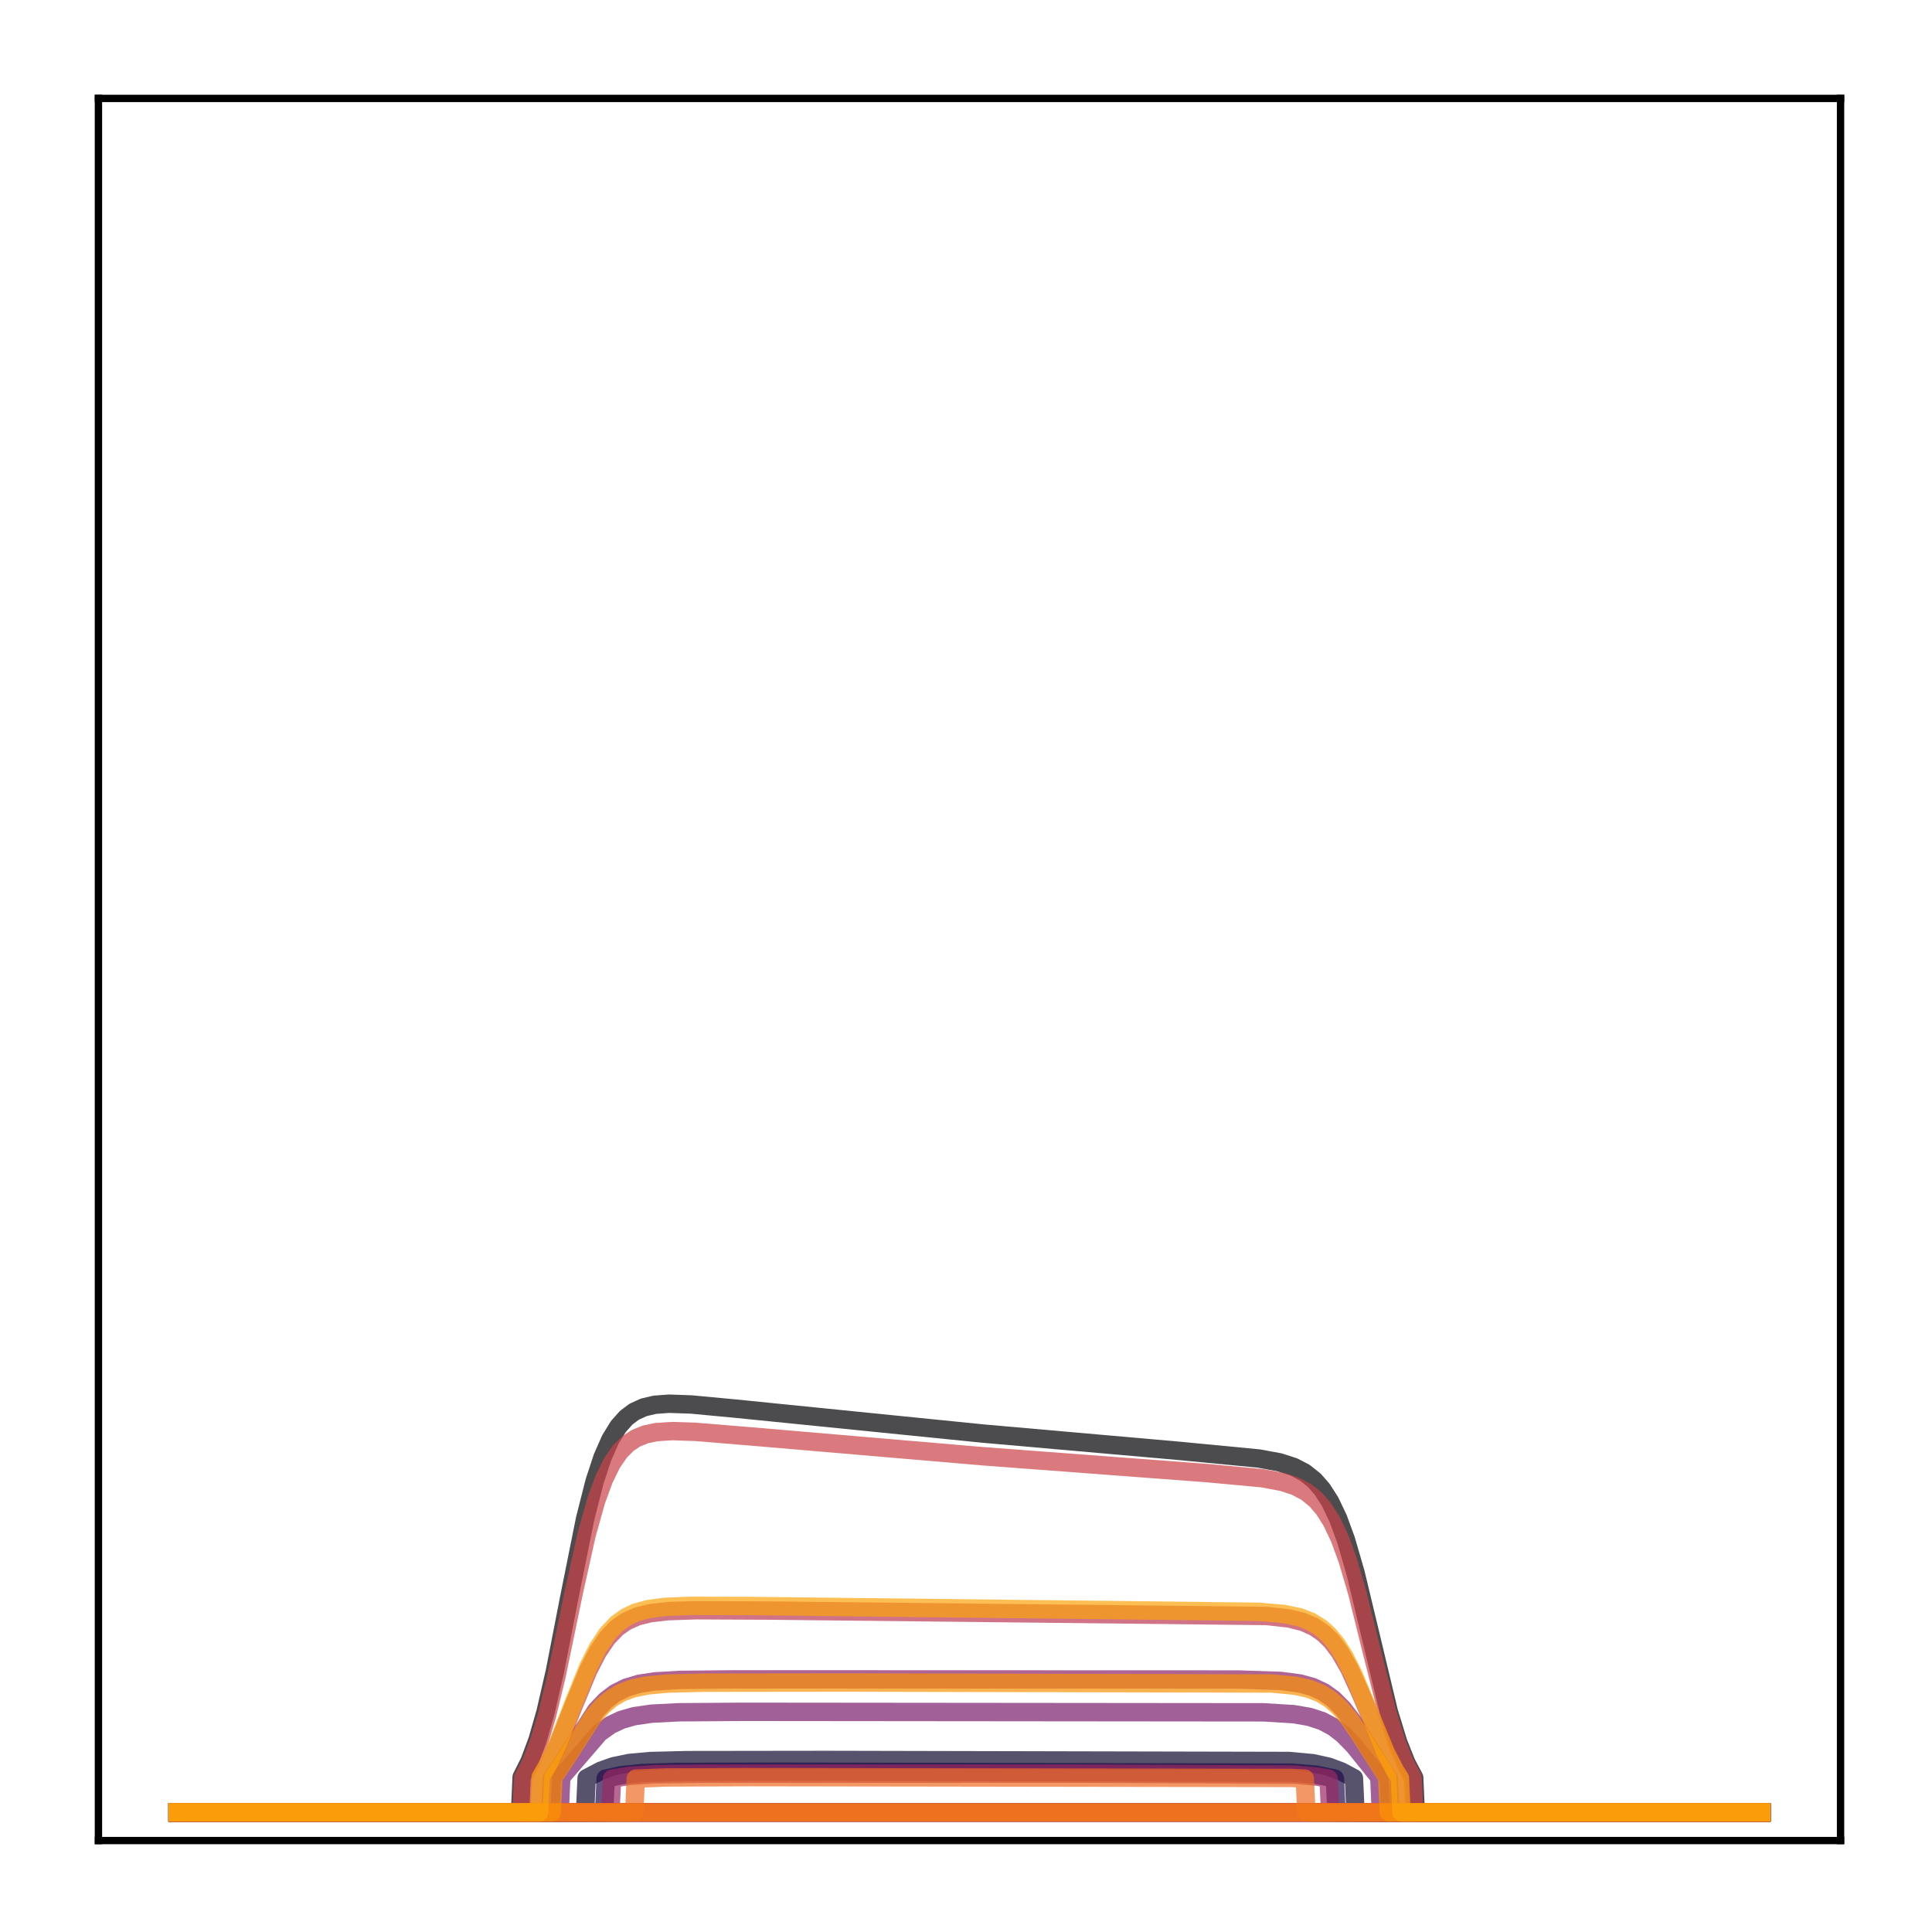 <?xml version="1.0" encoding="utf-8" standalone="no"?>
<!DOCTYPE svg PUBLIC "-//W3C//DTD SVG 1.1//EN"
  "http://www.w3.org/Graphics/SVG/1.1/DTD/svg11.dtd">
<!-- Created with matplotlib (http://matplotlib.org/) -->
<svg height="210pt" version="1.1" viewBox="0 0 210 210" width="210pt" xmlns="http://www.w3.org/2000/svg" xmlns:xlink="http://www.w3.org/1999/xlink">
 <defs>
  <style type="text/css">
*{stroke-linecap:butt;stroke-linejoin:round;}
  </style>
 </defs>
 <g id="figure_1">
  <g id="patch_1">
   <path d="M 0 210.76 
L 210.76 210.76 
L 210.76 0 
L 0 0 
z
" style="fill:#ffffff;"/>
  </g>
  <g id="axes_1">
   <g id="patch_2">
    <path d="M 10.7 200.06 
L 200.06 200.06 
L 200.06 10.7 
L 10.7 10.7 
z
" style="fill:#ffffff;"/>
   </g>
   <g id="matplotlib.axis_1"/>
   <g id="matplotlib.axis_2"/>
   <g id="line2d_1">
    <path clip-path="url(#pa0effc01c9)" d="M 19.307 197.006 
L 56.528 197.006 
L 56.7 193.172 
L 57.562 191.455 
L 58.423 189.14 
L 59.285 186.143 
L 60.319 181.651 
L 61.87 173.679 
L 63.593 165.109 
L 64.627 161.032 
L 65.488 158.415 
L 66.35 156.459 
L 67.212 155.059 
L 68.073 154.093 
L 68.935 153.448 
L 69.969 152.975 
L 71.175 152.692 
L 72.726 152.577 
L 75.138 152.661 
L 79.963 153.114 
L 106.845 155.822 
L 128.212 157.706 
L 136.828 158.534 
L 139.068 158.946 
L 140.619 159.445 
L 141.825 160.076 
L 142.859 160.901 
L 143.721 161.884 
L 144.582 163.231 
L 145.444 165.04 
L 146.305 167.39 
L 147.339 170.953 
L 148.718 176.69 
L 150.958 186.057 
L 151.992 189.422 
L 152.854 191.595 
L 153.715 193.236 
L 153.887 197.006 
L 191.453 197.006 
L 191.453 197.006 
" style="fill:none;opacity:0.7;stroke:#000004;stroke-linecap:square;stroke-width:2;"/>
   </g>
   <g id="line2d_2">
    <path clip-path="url(#pa0effc01c9)" d="M 19.307 197.006 
L 191.453 197.006 
L 191.453 197.006 
" style="fill:none;opacity:0.7;stroke:#050417;stroke-linecap:square;stroke-width:2;"/>
   </g>
   <g id="line2d_3">
    <path clip-path="url(#pa0effc01c9)" d="M 19.307 197.006 
L 63.593 197.006 
L 63.765 193.281 
L 65.316 192.467 
L 66.695 191.979 
L 68.418 191.626 
L 70.658 191.42 
L 74.621 191.32 
L 89.785 191.3 
L 140.102 191.411 
L 142.687 191.652 
L 144.41 192.029 
L 145.789 192.543 
L 147.167 193.281 
L 147.339 197.006 
L 191.453 197.006 
L 191.453 197.006 
" style="fill:none;opacity:0.7;stroke:#110a30;stroke-linecap:square;stroke-width:2;"/>
   </g>
   <g id="line2d_4">
    <path clip-path="url(#pa0effc01c9)" d="M 19.307 197.006 
L 65.661 197.006 
L 65.833 193.33 
L 67.556 192.948 
L 69.796 192.715 
L 73.415 192.602 
L 84.96 192.576 
L 140.447 192.678 
L 143.031 192.897 
L 144.927 193.281 
L 145.099 193.33 
L 145.272 197.006 
L 191.453 197.006 
L 191.453 197.006 
" style="fill:none;opacity:0.7;stroke:#210c4a;stroke-linecap:square;stroke-width:2;"/>
   </g>
   <g id="line2d_5">
    <path clip-path="url(#pa0effc01c9)" d="M 19.307 197.006 
L 191.453 197.006 
L 191.453 197.006 
" style="fill:none;opacity:0.7;stroke:#340a5f;stroke-linecap:square;stroke-width:2;"/>
   </g>
   <g id="line2d_6">
    <path clip-path="url(#pa0effc01c9)" d="M 19.307 197.006 
L 191.453 197.006 
L 191.453 197.006 
" style="fill:none;opacity:0.7;stroke:#450a69;stroke-linecap:square;stroke-width:2;"/>
   </g>
   <g id="line2d_7">
    <path clip-path="url(#pa0effc01c9)" d="M 19.307 197.006 
L 191.453 197.006 
L 191.453 197.006 
" style="fill:none;opacity:0.7;stroke:#57106e;stroke-linecap:square;stroke-width:2;"/>
   </g>
   <g id="line2d_8">
    <path clip-path="url(#pa0effc01c9)" d="M 19.307 197.006 
L 191.453 197.006 
L 191.453 197.006 
" style="fill:none;opacity:0.7;stroke:#69166e;stroke-linecap:square;stroke-width:2;"/>
   </g>
   <g id="line2d_9">
    <path clip-path="url(#pa0effc01c9)" d="M 19.307 197.006 
L 60.836 197.006 
L 61.008 193.172 
L 65.144 188.363 
L 66.35 187.505 
L 67.556 186.936 
L 68.935 186.542 
L 70.83 186.268 
L 73.76 186.117 
L 80.652 186.067 
L 137.345 186.122 
L 140.619 186.322 
L 142.342 186.621 
L 143.721 187.074 
L 144.927 187.718 
L 145.961 188.512 
L 147.167 189.74 
L 148.89 191.883 
L 149.924 193.172 
L 150.096 197.006 
L 191.453 197.006 
L 191.453 197.006 
" style="fill:none;opacity:0.7;stroke:#7a1d6d;stroke-linecap:square;stroke-width:2;"/>
   </g>
   <g id="line2d_10">
    <path clip-path="url(#pa0effc01c9)" d="M 19.307 197.006 
L 59.802 197.006 
L 59.974 193.332 
L 61.18 191.559 
L 64.799 185.913 
L 65.833 184.827 
L 66.867 184.043 
L 68.073 183.437 
L 69.452 183.025 
L 71.175 182.759 
L 73.932 182.598 
L 79.963 182.539 
L 134.588 182.556 
L 139.24 182.712 
L 141.308 182.988 
L 142.687 183.371 
L 143.893 183.939 
L 144.927 184.676 
L 145.961 185.709 
L 146.995 187.06 
L 148.373 189.253 
L 150.613 192.863 
L 150.958 193.332 
L 151.13 197.006 
L 191.453 197.006 
L 191.453 197.006 
" style="fill:none;opacity:0.7;stroke:#8c2369;stroke-linecap:square;stroke-width:2;"/>
   </g>
   <g id="line2d_11">
    <path clip-path="url(#pa0effc01c9)" d="M 19.307 197.006 
L 66.35 197.006 
L 66.522 193.331 
L 68.418 193.029 
L 71.003 192.86 
L 76.344 192.79 
L 116.667 192.783 
L 140.619 192.889 
L 143.204 193.114 
L 144.41 193.331 
L 144.582 197.006 
L 191.453 197.006 
L 191.453 197.006 
" style="fill:none;opacity:0.7;stroke:#9b2964;stroke-linecap:square;stroke-width:2;"/>
   </g>
   <g id="line2d_12">
    <path clip-path="url(#pa0effc01c9)" d="M 19.307 197.006 
L 191.453 197.006 
L 191.453 197.006 
" style="fill:none;opacity:0.7;stroke:#ad305d;stroke-linecap:square;stroke-width:2;"/>
   </g>
   <g id="line2d_13">
    <path clip-path="url(#pa0effc01c9)" d="M 19.307 197.006 
L 58.596 197.006 
L 58.768 193.266 
L 59.63 191.811 
L 60.664 189.631 
L 62.387 185.315 
L 63.938 181.573 
L 64.971 179.564 
L 66.005 178.039 
L 67.039 176.959 
L 68.073 176.231 
L 69.279 175.696 
L 70.658 175.351 
L 72.553 175.128 
L 75.655 175.026 
L 83.926 175.064 
L 137.69 175.651 
L 140.102 175.918 
L 141.653 176.306 
L 142.859 176.842 
L 143.893 177.561 
L 144.755 178.414 
L 145.616 179.555 
L 146.65 181.349 
L 147.856 183.989 
L 151.13 191.64 
L 151.992 193.115 
L 152.164 197.006 
L 191.453 197.006 
L 191.453 197.006 
" style="fill:none;opacity:0.7;stroke:#bd3853;stroke-linecap:square;stroke-width:2;"/>
   </g>
   <g id="line2d_14">
    <path clip-path="url(#pa0effc01c9)" d="M 19.307 197.006 
L 56.7 197.006 
L 56.873 193.25 
L 57.734 191.578 
L 58.596 189.336 
L 59.457 186.453 
L 60.491 182.173 
L 62.387 173.005 
L 63.765 166.811 
L 64.799 163.119 
L 65.661 160.767 
L 66.522 159.019 
L 67.384 157.771 
L 68.246 156.912 
L 69.107 156.339 
L 70.141 155.917 
L 71.347 155.662 
L 73.07 155.553 
L 75.655 155.641 
L 81.686 156.139 
L 106.845 158.288 
L 131.314 160.13 
L 137.173 160.672 
L 139.413 161.089 
L 140.791 161.542 
L 141.998 162.18 
L 143.031 163.017 
L 143.893 164.016 
L 144.755 165.382 
L 145.616 167.205 
L 146.478 169.554 
L 147.512 173.068 
L 149.063 179.323 
L 150.786 186.135 
L 151.82 189.43 
L 152.681 191.579 
L 153.543 193.213 
L 153.715 197.006 
L 191.453 197.006 
L 191.453 197.006 
" style="fill:none;opacity:0.7;stroke:#cc4248;stroke-linecap:square;stroke-width:2;"/>
   </g>
   <g id="line2d_15">
    <path clip-path="url(#pa0effc01c9)" d="M 19.307 197.006 
L 191.453 197.006 
L 191.453 197.006 
" style="fill:none;opacity:0.7;stroke:#d94d3d;stroke-linecap:square;stroke-width:2;"/>
   </g>
   <g id="line2d_16">
    <path clip-path="url(#pa0effc01c9)" d="M 19.307 197.006 
L 191.453 197.006 
L 191.453 197.006 
" style="fill:none;opacity:0.7;stroke:#e55c30;stroke-linecap:square;stroke-width:2;"/>
   </g>
   <g id="line2d_17">
    <path clip-path="url(#pa0effc01c9)" d="M 19.307 197.006 
L 68.935 197.006 
L 69.107 193.329 
L 72.381 193.201 
L 81.169 193.165 
L 140.447 193.253 
L 141.825 193.329 
L 141.998 197.006 
L 191.453 197.006 
L 191.453 197.006 
" style="fill:none;opacity:0.7;stroke:#ef6c23;stroke-linecap:square;stroke-width:2;"/>
   </g>
   <g id="line2d_18">
    <path clip-path="url(#pa0effc01c9)" d="M 19.307 197.006 
L 191.453 197.006 
L 191.453 197.006 
" style="fill:none;opacity:0.7;stroke:#f67e14;stroke-linecap:square;stroke-width:2;"/>
   </g>
   <g id="line2d_19">
    <path clip-path="url(#pa0effc01c9)" d="M 19.307 197.006 
L 59.974 197.006 
L 60.147 193.204 
L 61.353 191.426 
L 64.455 186.607 
L 65.488 185.441 
L 66.522 184.581 
L 67.556 183.983 
L 68.762 183.532 
L 70.313 183.205 
L 72.553 182.997 
L 76.517 182.899 
L 92.025 182.881 
L 138.207 182.988 
L 140.791 183.232 
L 142.342 183.583 
L 143.548 184.067 
L 144.582 184.705 
L 145.616 185.613 
L 146.65 186.831 
L 147.856 188.608 
L 150.786 193.204 
L 150.958 197.006 
L 191.453 197.006 
L 191.453 197.006 
" style="fill:none;opacity:0.7;stroke:#fa9207;stroke-linecap:square;stroke-width:2;"/>
   </g>
   <g id="line2d_20">
    <path clip-path="url(#pa0effc01c9)" d="M 19.307 197.006 
L 58.596 197.006 
L 58.768 193.168 
L 59.63 191.678 
L 60.664 189.445 
L 62.387 185.03 
L 63.938 181.207 
L 64.971 179.156 
L 66.005 177.601 
L 67.039 176.5 
L 68.073 175.758 
L 69.107 175.276 
L 70.486 174.897 
L 72.209 174.666 
L 74.966 174.548 
L 81.342 174.562 
L 136.828 175.195 
L 139.585 175.434 
L 141.308 175.802 
L 142.514 176.275 
L 143.548 176.914 
L 144.41 177.68 
L 145.272 178.717 
L 146.133 180.073 
L 147.167 182.133 
L 148.546 185.448 
L 150.613 190.469 
L 151.647 192.471 
L 152.164 193.293 
L 152.337 197.006 
L 191.453 197.006 
L 191.453 197.006 
" style="fill:none;opacity:0.7;stroke:#fca50a;stroke-linecap:square;stroke-width:2;"/>
   </g>
   <g id="patch_3">
    <path d="M 10.7 200.06 
L 10.7 10.7 
" style="fill:none;stroke:#000000;stroke-linecap:square;stroke-linejoin:miter;stroke-width:0.8;"/>
   </g>
   <g id="patch_4">
    <path d="M 200.06 200.06 
L 200.06 10.7 
" style="fill:none;stroke:#000000;stroke-linecap:square;stroke-linejoin:miter;stroke-width:0.8;"/>
   </g>
   <g id="patch_5">
    <path d="M 10.7 200.06 
L 200.06 200.06 
" style="fill:none;stroke:#000000;stroke-linecap:square;stroke-linejoin:miter;stroke-width:0.8;"/>
   </g>
   <g id="patch_6">
    <path d="M 10.7 10.7 
L 200.06 10.7 
" style="fill:none;stroke:#000000;stroke-linecap:square;stroke-linejoin:miter;stroke-width:0.8;"/>
   </g>
  </g>
 </g>
 <defs>
  <clipPath id="pa0effc01c9">
   <rect height="189.36" width="189.36" x="10.7" y="10.7"/>
  </clipPath>
 </defs>
</svg>
